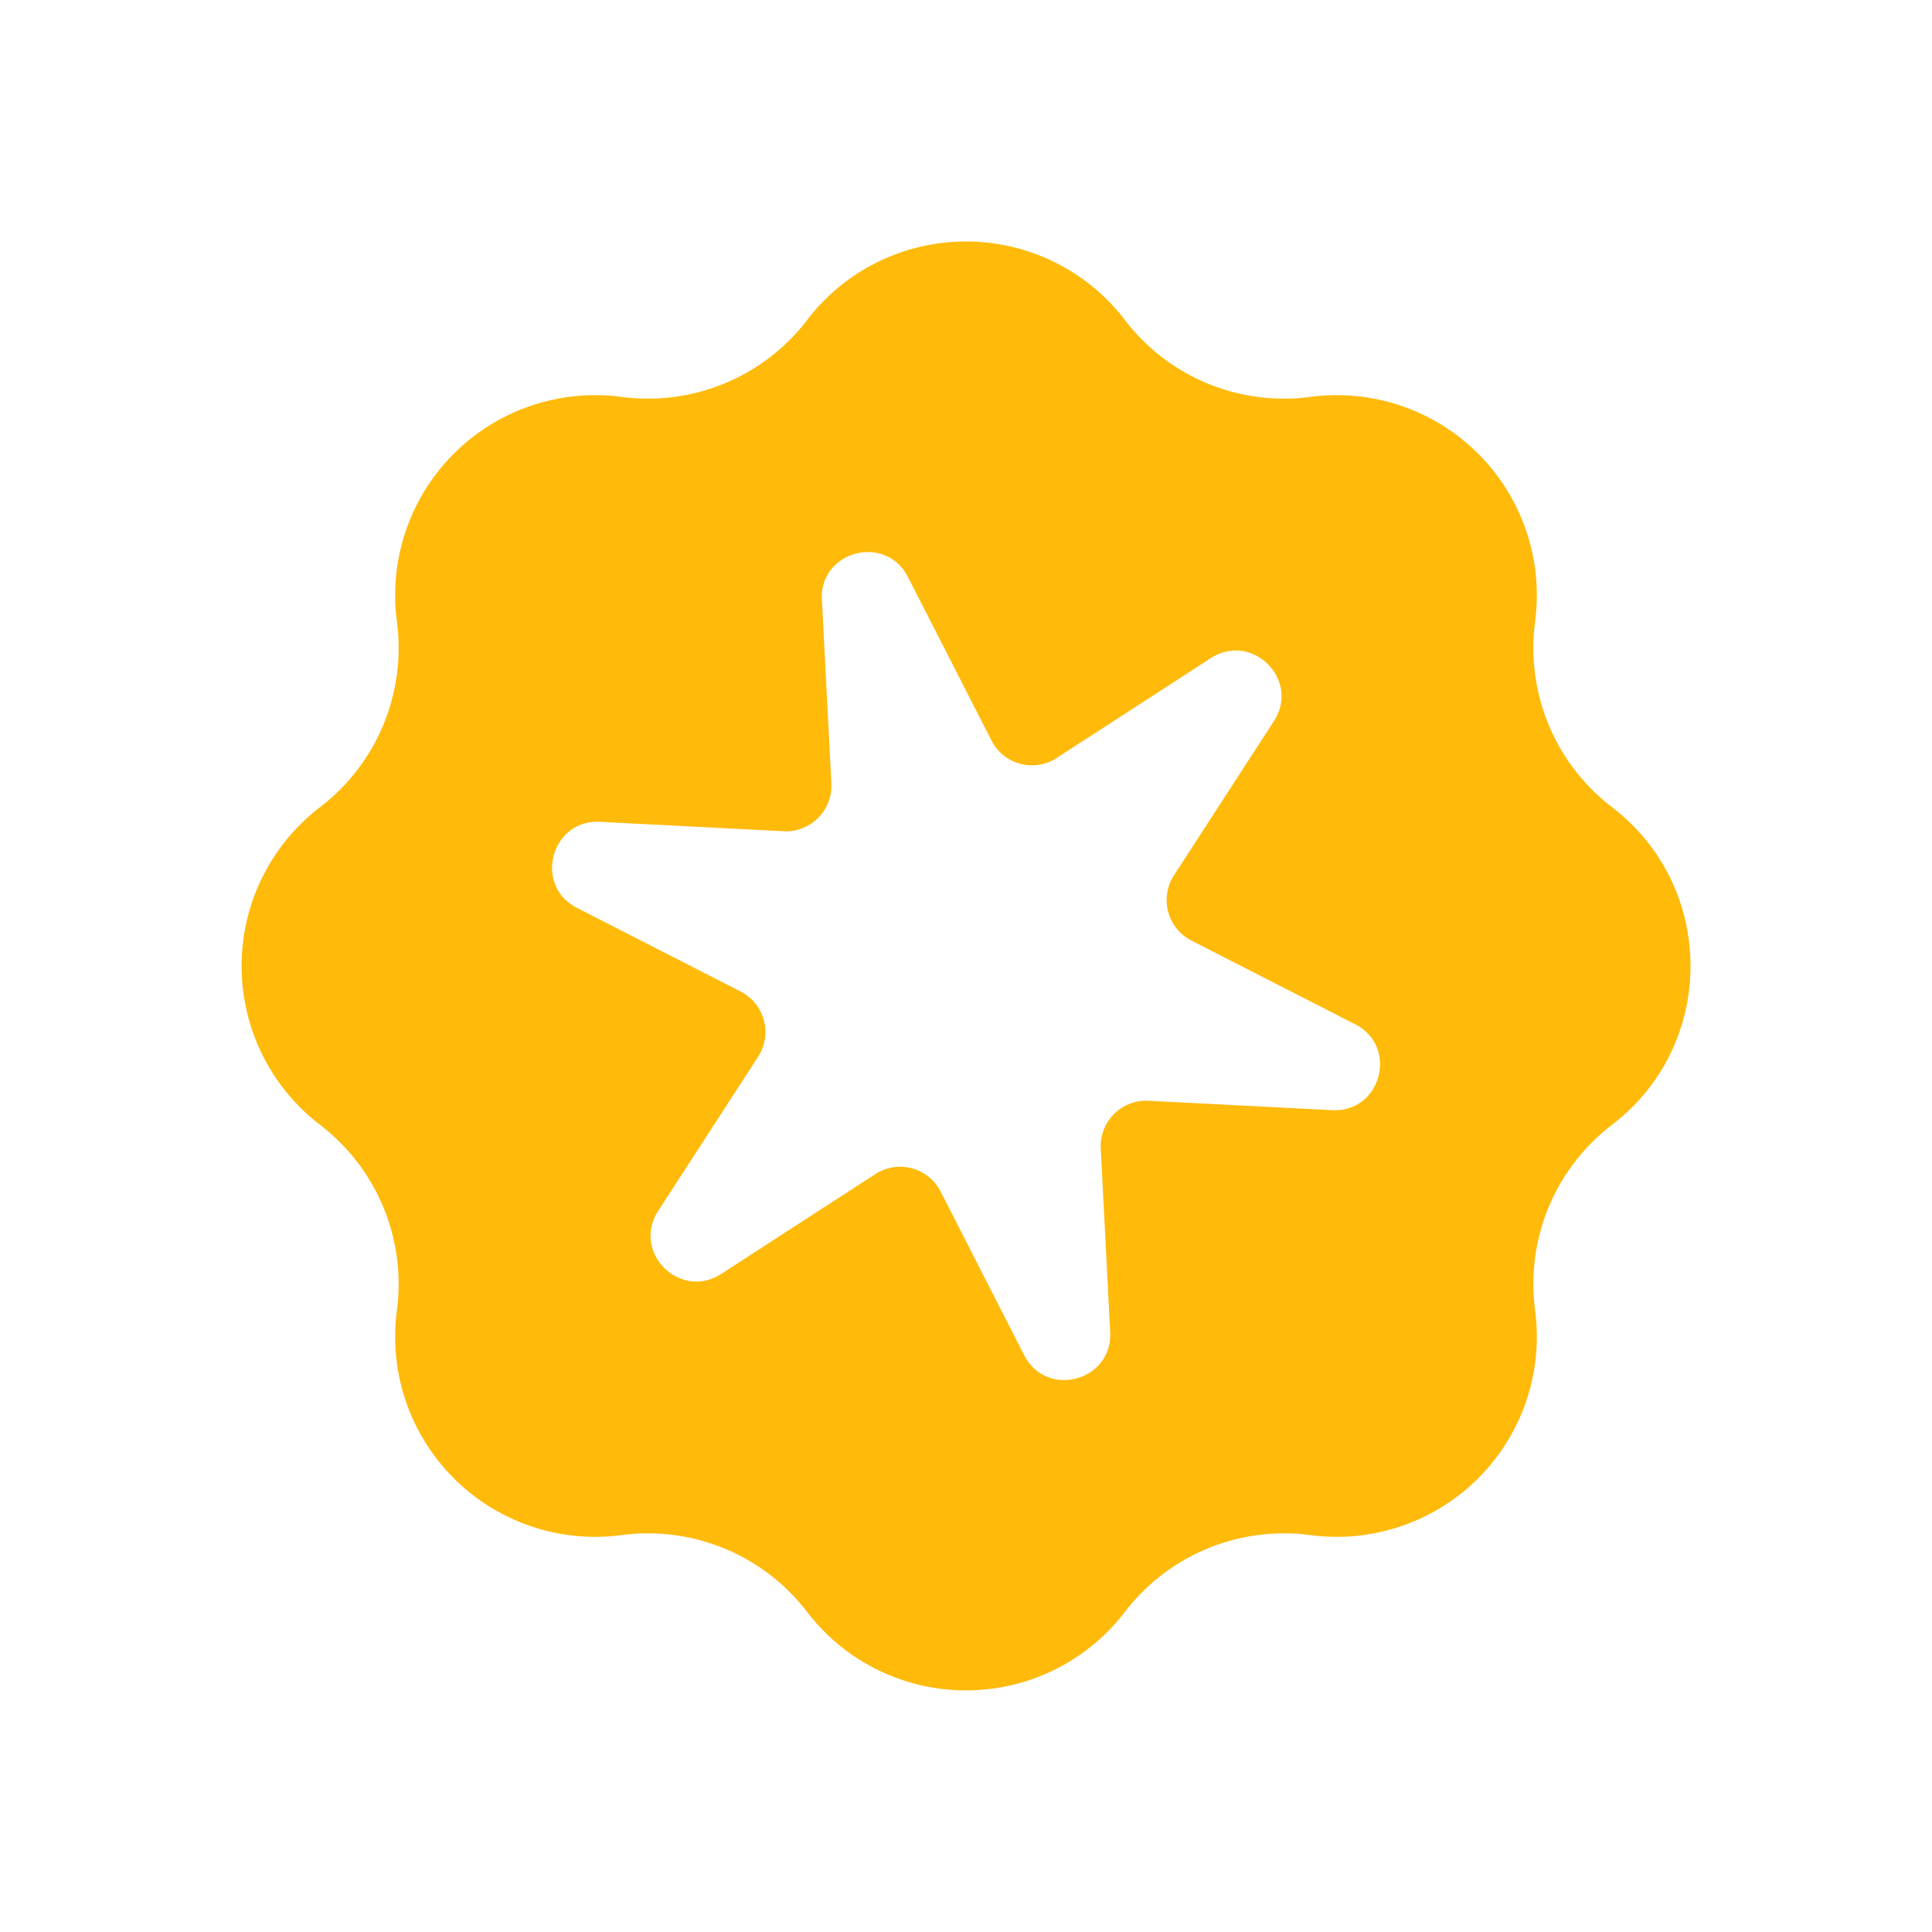 <svg
  xmlns="http://www.w3.org/2000/svg"
  width="16"
  height="16"
  fill="none"
  viewBox="0 0 16 16"
>
  <path
    fill="#FFBA0A"
    d="M6.684 2.65a1.657 1.657 0 0 1 2.632 0c.361.473.947.715 1.536.637a1.657 1.657 0 0 1 1.861 1.861 1.66 1.66 0 0 0 .636 1.536c.868.663.868 1.97 0 2.632a1.66 1.66 0 0 0-.636 1.536 1.657 1.657 0 0 1-1.861 1.861 1.66 1.66 0 0 0-1.536.636 1.657 1.657 0 0 1-2.632 0 1.66 1.66 0 0 0-1.536-.636 1.657 1.657 0 0 1-1.861-1.861 1.66 1.66 0 0 0-.636-1.536 1.657 1.657 0 0 1 0-2.632c.472-.361.714-.947.636-1.536a1.657 1.657 0 0 1 1.861-1.861 1.66 1.66 0 0 0 1.536-.636Z"
  ></path>
  <g filter="url(#a)">
    <path
      fill="#fff"
      d="M6.806 4.969c-.021-.406.527-.553.713-.191l.692 1.354c.101.2.353.267.54.145l1.277-.827c.341-.22.743.18.522.522l-.827 1.276a.377.377 0 0 0 .145.542l1.354.692c.363.185.216.733-.19.712l-1.52-.078a.377.377 0 0 0-.396.397l.078 1.518c.021.407-.527.554-.713.191L7.79 9.868a.377.377 0 0 0-.54-.145l-1.277.827c-.342.221-.743-.18-.522-.522l.827-1.276a.377.377 0 0 0-.145-.541l-1.354-.692c-.363-.185-.216-.734.19-.713l1.52.078a.377.377 0 0 0 .396-.396l-.078-1.52Z"
    ></path>
  </g>
  <defs>
    <filter
      id="a"
      width="10.286"
      height="10.286"
      x="2.857"
      y="2.857"
      color-interpolation-filters="sRGB"
      filterUnits="userSpaceOnUse"
    >
      <feFlood flood-opacity="0" result="BackgroundImageFix"></feFlood>
      <feColorMatrix
        in="SourceAlpha"
        result="hardAlpha"
        values="0 0 0 0 0 0 0 0 0 0 0 0 0 0 0 0 0 0 127 0"
      ></feColorMatrix>
      <feOffset></feOffset>
      <feGaussianBlur stdDeviation="0.857"></feGaussianBlur>
      <feComposite in2="hardAlpha" operator="out"></feComposite>
      <feColorMatrix
        values="0 0 0 0 0.78 0 0 0 0 0.482 0 0 0 0 0 0 0 0 0.3 0"
      ></feColorMatrix>
      <feBlend
        in2="BackgroundImageFix"
        result="effect1_dropShadow_19205_209264"
      ></feBlend>
      <feBlend
        in="SourceGraphic"
        in2="effect1_dropShadow_19205_209264"
        result="shape"
      ></feBlend>
    </filter>
  </defs>
</svg>
